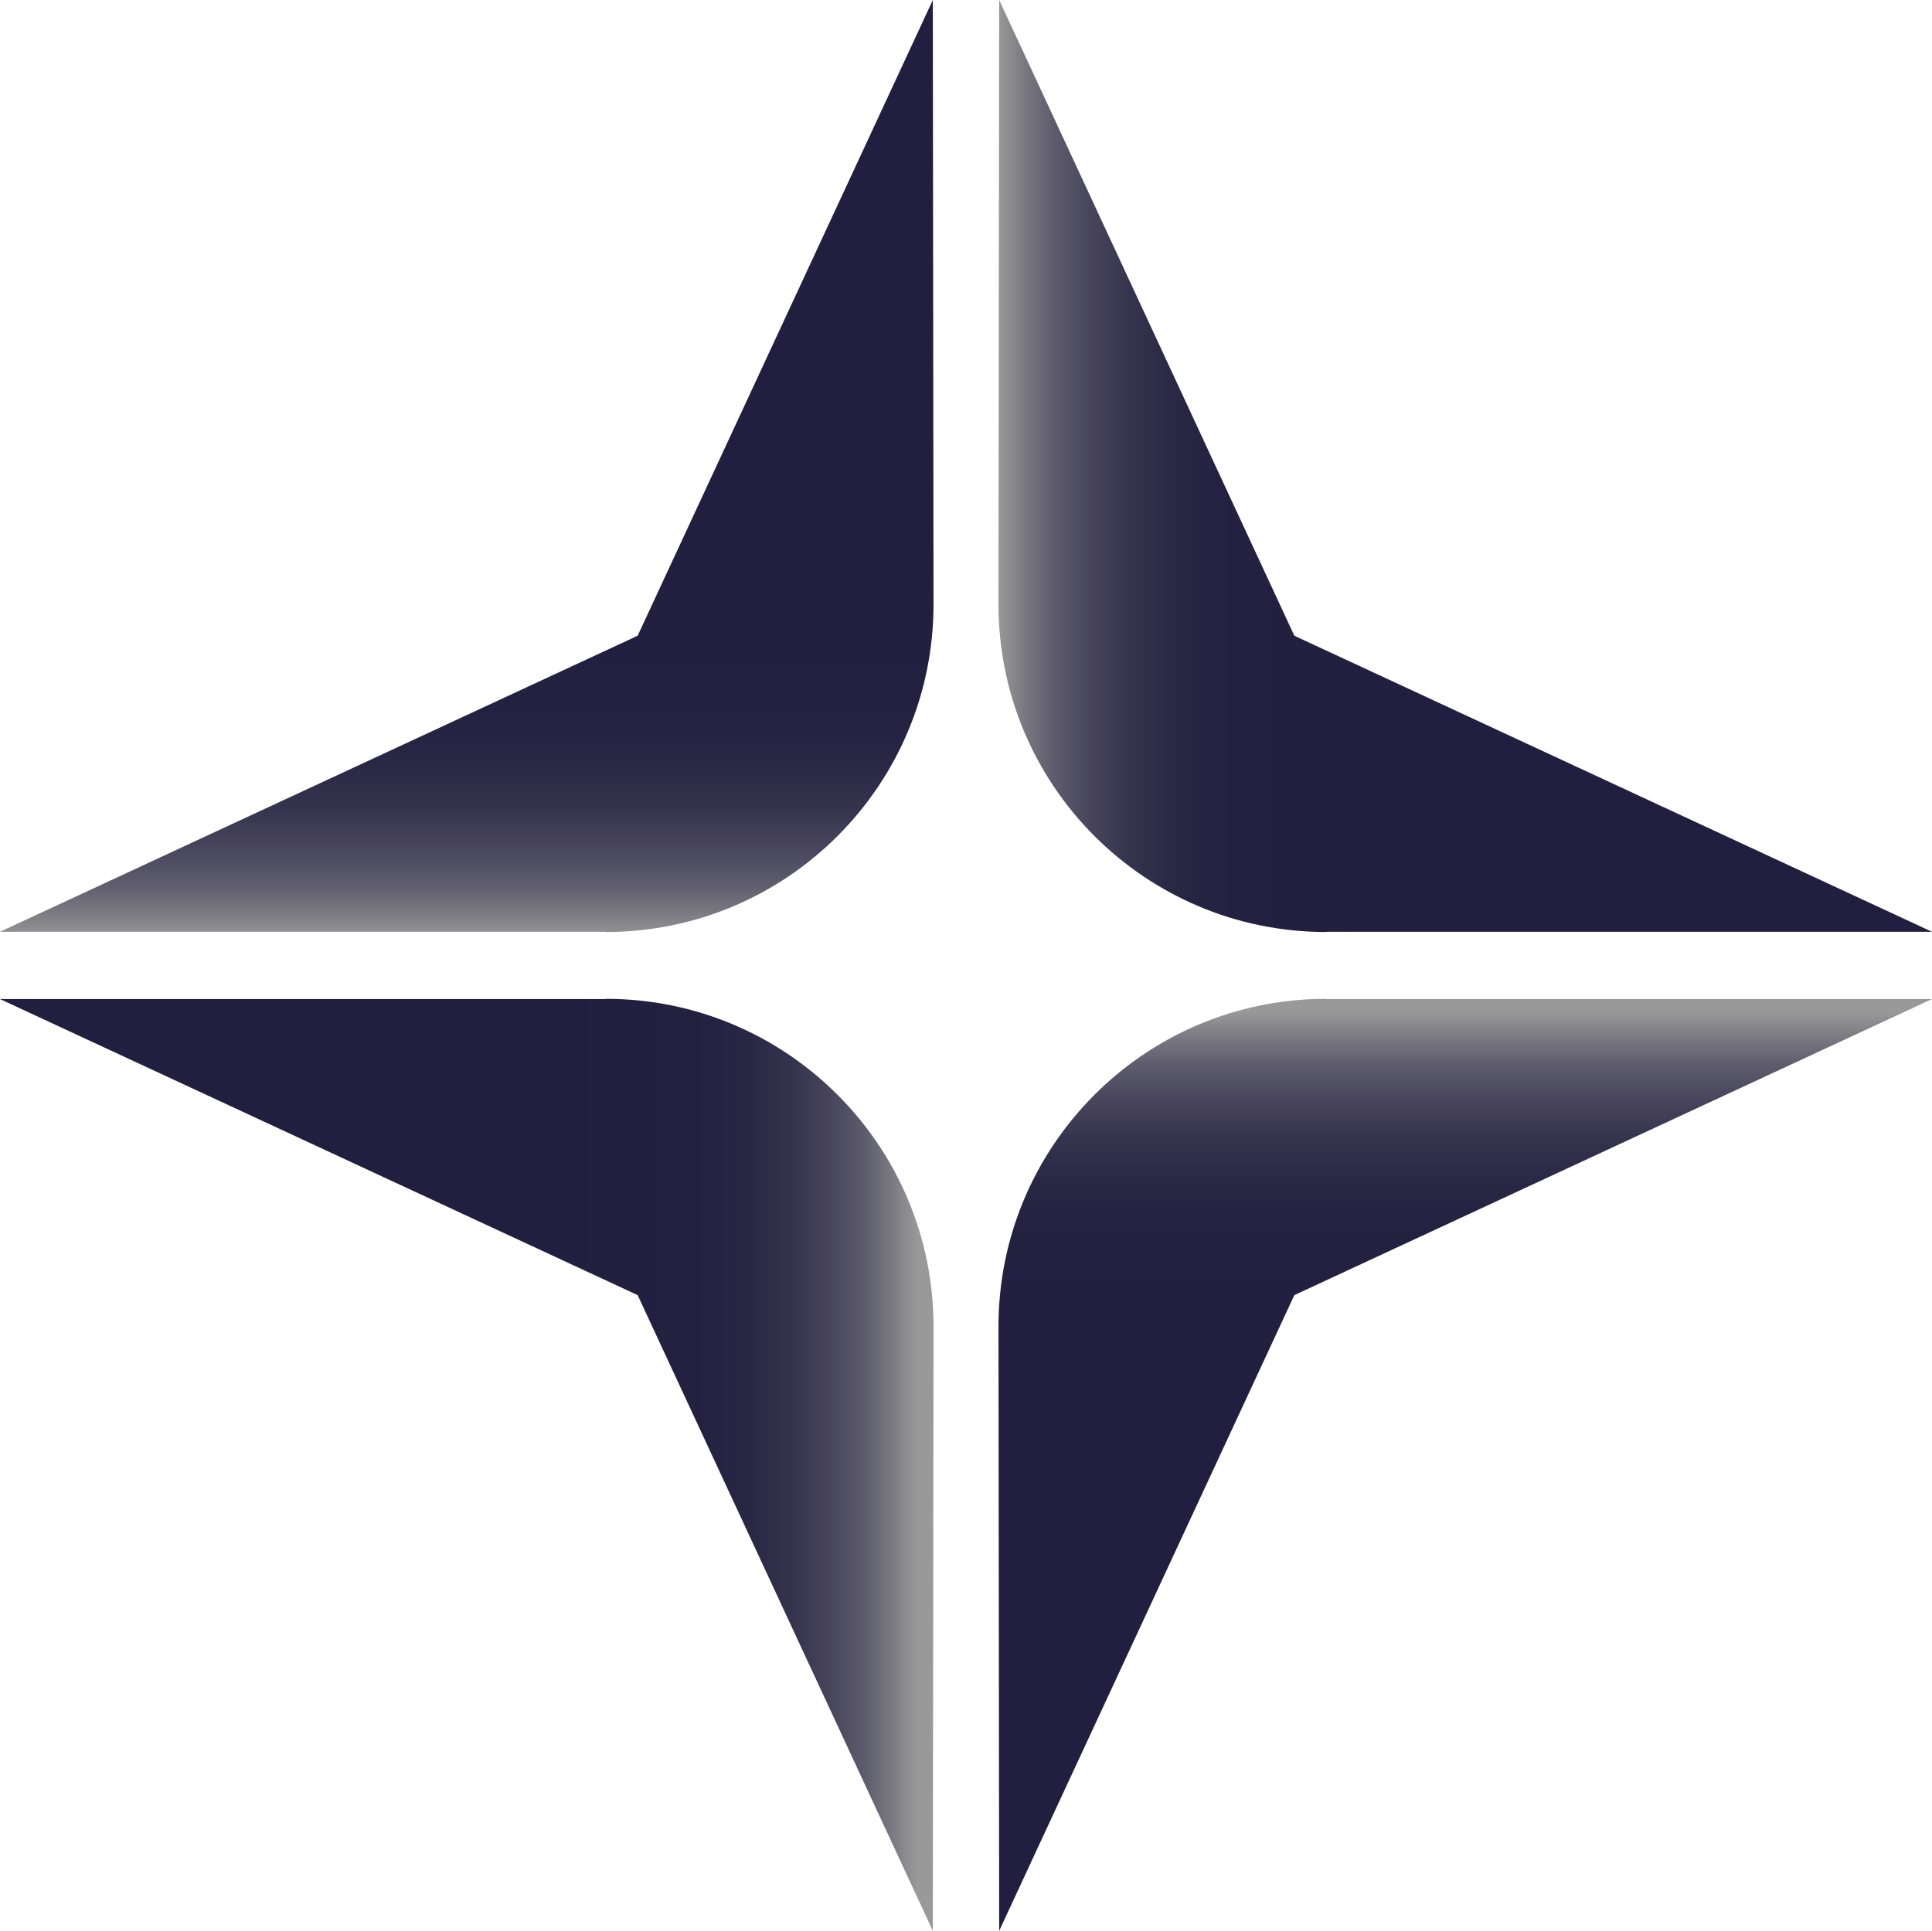 <?xml version="1.0" encoding="UTF-8"?><svg id="Layer_2" xmlns="http://www.w3.org/2000/svg" xmlns:xlink="http://www.w3.org/1999/xlink" viewBox="0 0 83.26 83.22"><defs><style>.cls-1{fill:url(#linear-gradient);}.cls-1,.cls-2,.cls-3,.cls-4{stroke-width:0px;}.cls-2{fill:url(#linear-gradient-2);}.cls-3{fill:url(#linear-gradient-3);}.cls-4{fill:url(#linear-gradient-4);}</style><linearGradient id="linear-gradient" x1="20.12" y1="40.43" x2="20.12" y2=".55" gradientUnits="userSpaceOnUse"><stop offset="0" stop-color="#999"/><stop offset="0" stop-color="#989798"/><stop offset=".03" stop-color="#787780"/><stop offset=".06" stop-color="#5d5b6c"/><stop offset=".1" stop-color="#47445b"/><stop offset=".14" stop-color="#36334e"/><stop offset=".19" stop-color="#2a2745"/><stop offset=".25" stop-color="#232040"/><stop offset=".42" stop-color="#221e3f"/></linearGradient><linearGradient id="linear-gradient-2" x1="43.02" y1="20.08" x2="83.26" y2="20.08" xlink:href="#linear-gradient"/><linearGradient id="linear-gradient-3" x1="63.14" y1="43.64" x2="63.14" y2="82.24" xlink:href="#linear-gradient"/><linearGradient id="linear-gradient-4" x1="39.49" y1="63.14" x2="1.75" y2="63.14" xlink:href="#linear-gradient"/></defs><g id="Layer_1-2"><path class="cls-1" d="M26.12,40.16H0l27.48-12.76L40.2,0l.03,26.03c.01,7.8-6.31,14.14-14.12,14.14Z"/><path class="cls-2" d="M57.14,40.16h26.12s-27.48-12.76-27.48-12.76L43.06,0l-.03,26.03c-.01,7.8,6.31,14.14,14.12,14.14Z"/><path class="cls-3" d="M57.14,43.06h26.12l-27.48,12.76-12.72,27.4-.03-26.03c-.01-7.8,6.31-14.14,14.12-14.14Z"/><path class="cls-4" d="M26.12,43.06H0s27.48,12.76,27.48,12.76l12.72,27.4.03-26.03c.01-7.8-6.31-14.14-14.12-14.14Z"/></g></svg>